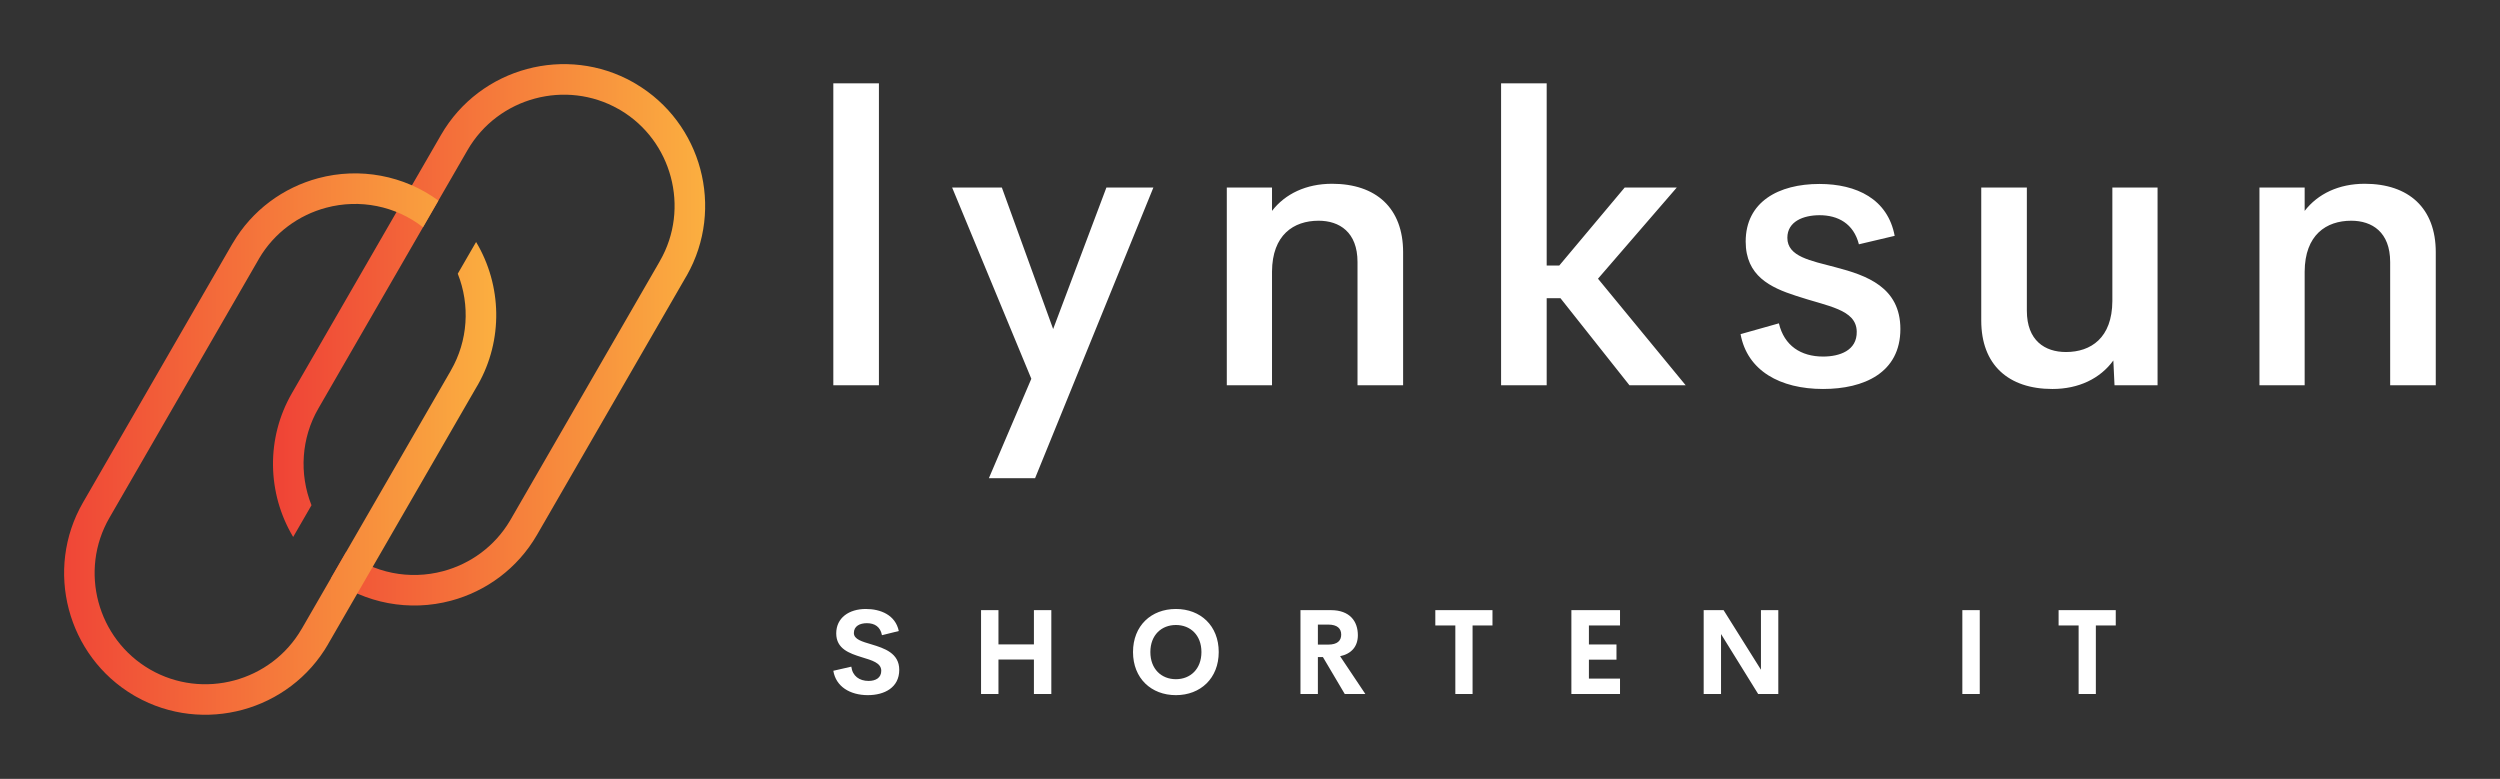 
        <svg xmlns="http://www.w3.org/2000/svg" xmlns:xlink="http://www.w3.org/1999/xlink" version="1.1" width="3162.162" 
        height="985.121" viewBox="0 0 3162.162 985.121">
			
			<rect x="0" y="0" width="3162.162" height="985.121" fill="#333333" stroke="none"/>
			
			<g transform="scale(8.108) translate(10, 10)">
				<defs id="SvgjsDefs10491"><linearGradient id="SvgjsLinearGradient10498"><stop id="SvgjsStop10499" stop-color="#ef4136" offset="0"></stop><stop id="SvgjsStop10500" stop-color="#fbb040" offset="1"></stop></linearGradient></defs><g id="SvgjsG10492" featureKey="symbolFeature-0" transform="matrix(1.194,0,0,1.194,-9.697,-8.947)" fill="url(#SvgjsLinearGradient10498)"><path xmlns="http://www.w3.org/2000/svg" fill-rule="evenodd" clip-rule="evenodd" d="M89.314,35.387L69.91,68.997l-0.016,0.026c-2.549,4.397-6.655,7.356-11.22,8.579  c-5.415,1.45-11.199,0.37-15.699-2.919l2.011-3.483c3.572,2.784,8.249,3.725,12.658,2.543c3.544-0.949,6.729-3.219,8.726-6.583  c0.051-0.107,0.11-0.211,0.181-0.311l19.345-33.505c0.019-0.039,0.04-0.077,0.062-0.115c1.991-3.449,2.389-7.405,1.426-11  c-0.949-3.544-3.218-6.729-6.581-8.726c-0.091-0.042-0.179-0.091-0.264-0.148c-3.424-1.938-7.337-2.319-10.894-1.366  c-3.593,0.963-6.82,3.287-8.813,6.739l-19.5,33.775c-2.22,3.844-2.522,8.514-0.888,12.625l-2.394,4.146  c-3.433-5.743-3.536-12.945-0.172-18.771l19.5-33.775c2.544-4.406,6.658-7.371,11.235-8.598c4.527-1.213,9.516-0.725,13.893,1.753  c0.107,0.052,0.21,0.113,0.306,0.182c4.316,2.555,7.223,6.62,8.431,11.132c1.213,4.527,0.725,9.515-1.752,13.891  C89.439,35.194,89.381,35.293,89.314,35.387z"></path><path xmlns="http://www.w3.org/2000/svg" fill-rule="evenodd" clip-rule="evenodd" d="M62.022,49.659L42.618,83.268l-0.003,0.007l0.003,0.002  c-5.056,8.757-16.323,11.815-25.112,6.852c-0.103-0.048-0.201-0.104-0.293-0.169c-8.7-5.125-11.687-16.419-6.626-25.184L30.086,31  c0.023-0.039,0.047-0.078,0.072-0.115c2.553-4.345,6.631-7.269,11.163-8.483c5.419-1.452,11.202-0.373,15.704,2.922l-2.012,3.483  c-3.568-2.783-8.256-3.726-12.66-2.546c-3.563,0.955-6.764,3.243-8.757,6.636c-0.017,0.035-0.036,0.069-0.056,0.103l-19.5,33.776  c-3.987,6.905-1.598,15.818,5.308,19.81l0.005,0.003c6.907,3.987,15.823,1.598,19.813-5.313l0.003,0.002l19.435-33.663  c0.02-0.039,0.04-0.077,0.062-0.115c2.219-3.843,2.521-8.51,0.89-12.62l2.394-4.146c3.4,5.694,3.533,12.824,0.25,18.626  C62.147,49.465,62.09,49.565,62.022,49.659z"></path></g><g id="SvgjsG10493" featureKey="nameFeature-0" transform="matrix(1.57,0,0,1.57,115.001,-12.701)" fill="#ffffff"><path d="M3.184 40 l0 -30 l4.531 0 l0 30 l-4.531 0 z M30.32 20.352 l4.668 0 l-11.758 28.887 l-4.59 0 l4.219 -9.883 l-7.871 -19.004 l4.941 0 l5.098 14.063 z M52.731 19.98 c4.394 0 7.07 2.422 7.07 6.797 l0 13.223 l-4.531 0 l0 -12.246 c0 -2.969 -1.797 -4.102 -3.867 -4.102 c-2.481 0 -4.609 1.406 -4.629 5.059 l0 11.289 l-4.492 0 l0 -19.648 l4.492 0 l0 2.324 c1.309 -1.699 3.398 -2.695 5.957 -2.695 z M82.29 40 l-6.856 -8.652 l-1.367 0 l0 8.652 l-4.531 0 l0 -30 l4.531 0 l0 18.105 l1.25 0 l6.504 -7.754 l5.176 0 l-7.832 9.062 l8.711 10.586 l-5.586 0 z M101.535 40.371 c-4.277 0 -7.539 -1.816 -8.203 -5.449 l3.809 -1.074 c0.527 2.227 2.188 3.301 4.394 3.301 c1.621 0 3.379 -0.586 3.34 -2.481 c-0.039 -2.227 -2.891 -2.5 -6.035 -3.555 c-2.539 -0.82 -5 -1.973 -5 -5.391 c0 -3.945 3.262 -5.723 7.324 -5.723 c3.711 0 6.797 1.504 7.481 5.156 l-3.555 0.84 c-0.527 -2.07 -2.09 -2.891 -3.906 -2.891 c-1.621 0 -3.203 0.625 -3.203 2.246 c0 1.875 2.305 2.266 4.805 2.93 c3.066 0.801 6.426 1.973 6.426 6.133 c0 4.356 -3.633 5.957 -7.676 5.957 z M130.274 20.352 l4.492 0 l0 19.648 l-4.277 0 l-0.117 -2.461 c-1.309 1.797 -3.438 2.832 -6.055 2.832 c-4.375 0 -7.07 -2.402 -7.07 -6.797 l0 -13.223 l4.531 0 l0 12.246 c0 2.969 1.797 4.102 3.887 4.102 c2.481 0 4.59 -1.406 4.609 -5.059 l0 -11.289 z M155.34 19.98 c4.394 0 7.07 2.422 7.07 6.797 l0 13.223 l-4.531 0 l0 -12.246 c0 -2.969 -1.797 -4.102 -3.867 -4.102 c-2.481 0 -4.609 1.406 -4.629 5.059 l0 11.289 l-4.492 0 l0 -19.648 l4.492 0 l0 2.324 c1.309 -1.699 3.398 -2.695 5.957 -2.695 z"></path></g><g id="SvgjsG10494" featureKey="sloganFeature-0" transform="matrix(0.927,0,0,0.927,119.357,79.724)" fill="#ffffff"><path d="M6.514 20.195 c-3.027 0 -5.391 -1.455 -5.82 -4.102 l3.027 -0.693 c0.195 1.582 1.357 2.402 2.91 2.402 c1.191 0 2.139 -0.527 2.129 -1.719 c-0.01 -1.328 -1.572 -1.748 -3.291 -2.275 c-2.07 -0.645 -4.287 -1.406 -4.287 -4.004 c0 -2.627 2.148 -4.111 4.981 -4.111 c2.481 0 4.981 1.006 5.547 3.711 l-2.832 0.703 c-0.264 -1.406 -1.211 -2.022 -2.539 -2.022 c-1.182 0 -2.188 0.488 -2.188 1.65 c0 1.084 1.387 1.445 2.988 1.924 c2.129 0.645 4.648 1.465 4.648 4.277 c0 2.998 -2.51 4.258 -5.273 4.258 z M34.451 5.889 l2.93 0 l0 14.111 l-2.93 0 l0 -5.801 l-5.967 0 l0 5.801 l-2.93 0 l0 -14.111 l2.93 0 l0 5.762 l5.967 0 l0 -5.762 z M58.345 20.195 c-4.15 0 -7.217 -2.832 -7.217 -7.256 c0 -4.434 3.066 -7.246 7.217 -7.246 c4.141 0 7.207 2.812 7.207 7.246 c0 4.424 -3.066 7.256 -7.207 7.256 z M58.345 17.51 c2.432 0 4.297 -1.709 4.297 -4.57 c0 -2.852 -1.865 -4.551 -4.297 -4.551 s-4.297 1.699 -4.297 4.551 c0 2.861 1.865 4.57 4.297 4.57 z M86.76 20 l-3.672 -6.211 l-0.85 0 l0 6.211 l-2.93 0 l0 -14.111 l5.117 0 c3.193 0 4.541 1.885 4.541 4.219 c0 1.895 -1.074 3.125 -2.988 3.535 l4.248 6.357 l-3.467 0 z M82.239 8.32 l0 3.369 l1.728 0 c1.562 0 2.197 -0.664 2.197 -1.68 c0 -1.006 -0.635 -1.69 -2.197 -1.69 l-1.728 0 z M111.621 5.889 l0 2.578 l-3.35 0 l0 11.533 l-2.9 0 l0 -11.533 l-3.369 0 l0 -2.578 l9.619 0 z M133.084 8.467 l-5.234 0 l0 3.203 l4.639 0 l0 2.549 l-4.639 0 l0 3.193 l5.234 0 l0 2.588 l-8.184 0 l0 -14.111 l8.184 0 l0 2.578 z M156.802 5.889 l2.92 0 l0 14.111 l-3.389 0 l-6.25 -10.088 l0 10.088 l-2.92 0 l0 -14.111 l3.35 0 l6.289 10.029 l0 -10.029 z M190.693 20 l0 -14.111 l2.93 0 l0 14.111 l-2.93 0 z M216.511 5.889 l0 2.578 l-3.35 0 l0 11.533 l-2.9 0 l0 -11.533 l-3.369 0 l0 -2.578 l9.619 0 z"></path></g>
			</g>
		</svg>
	